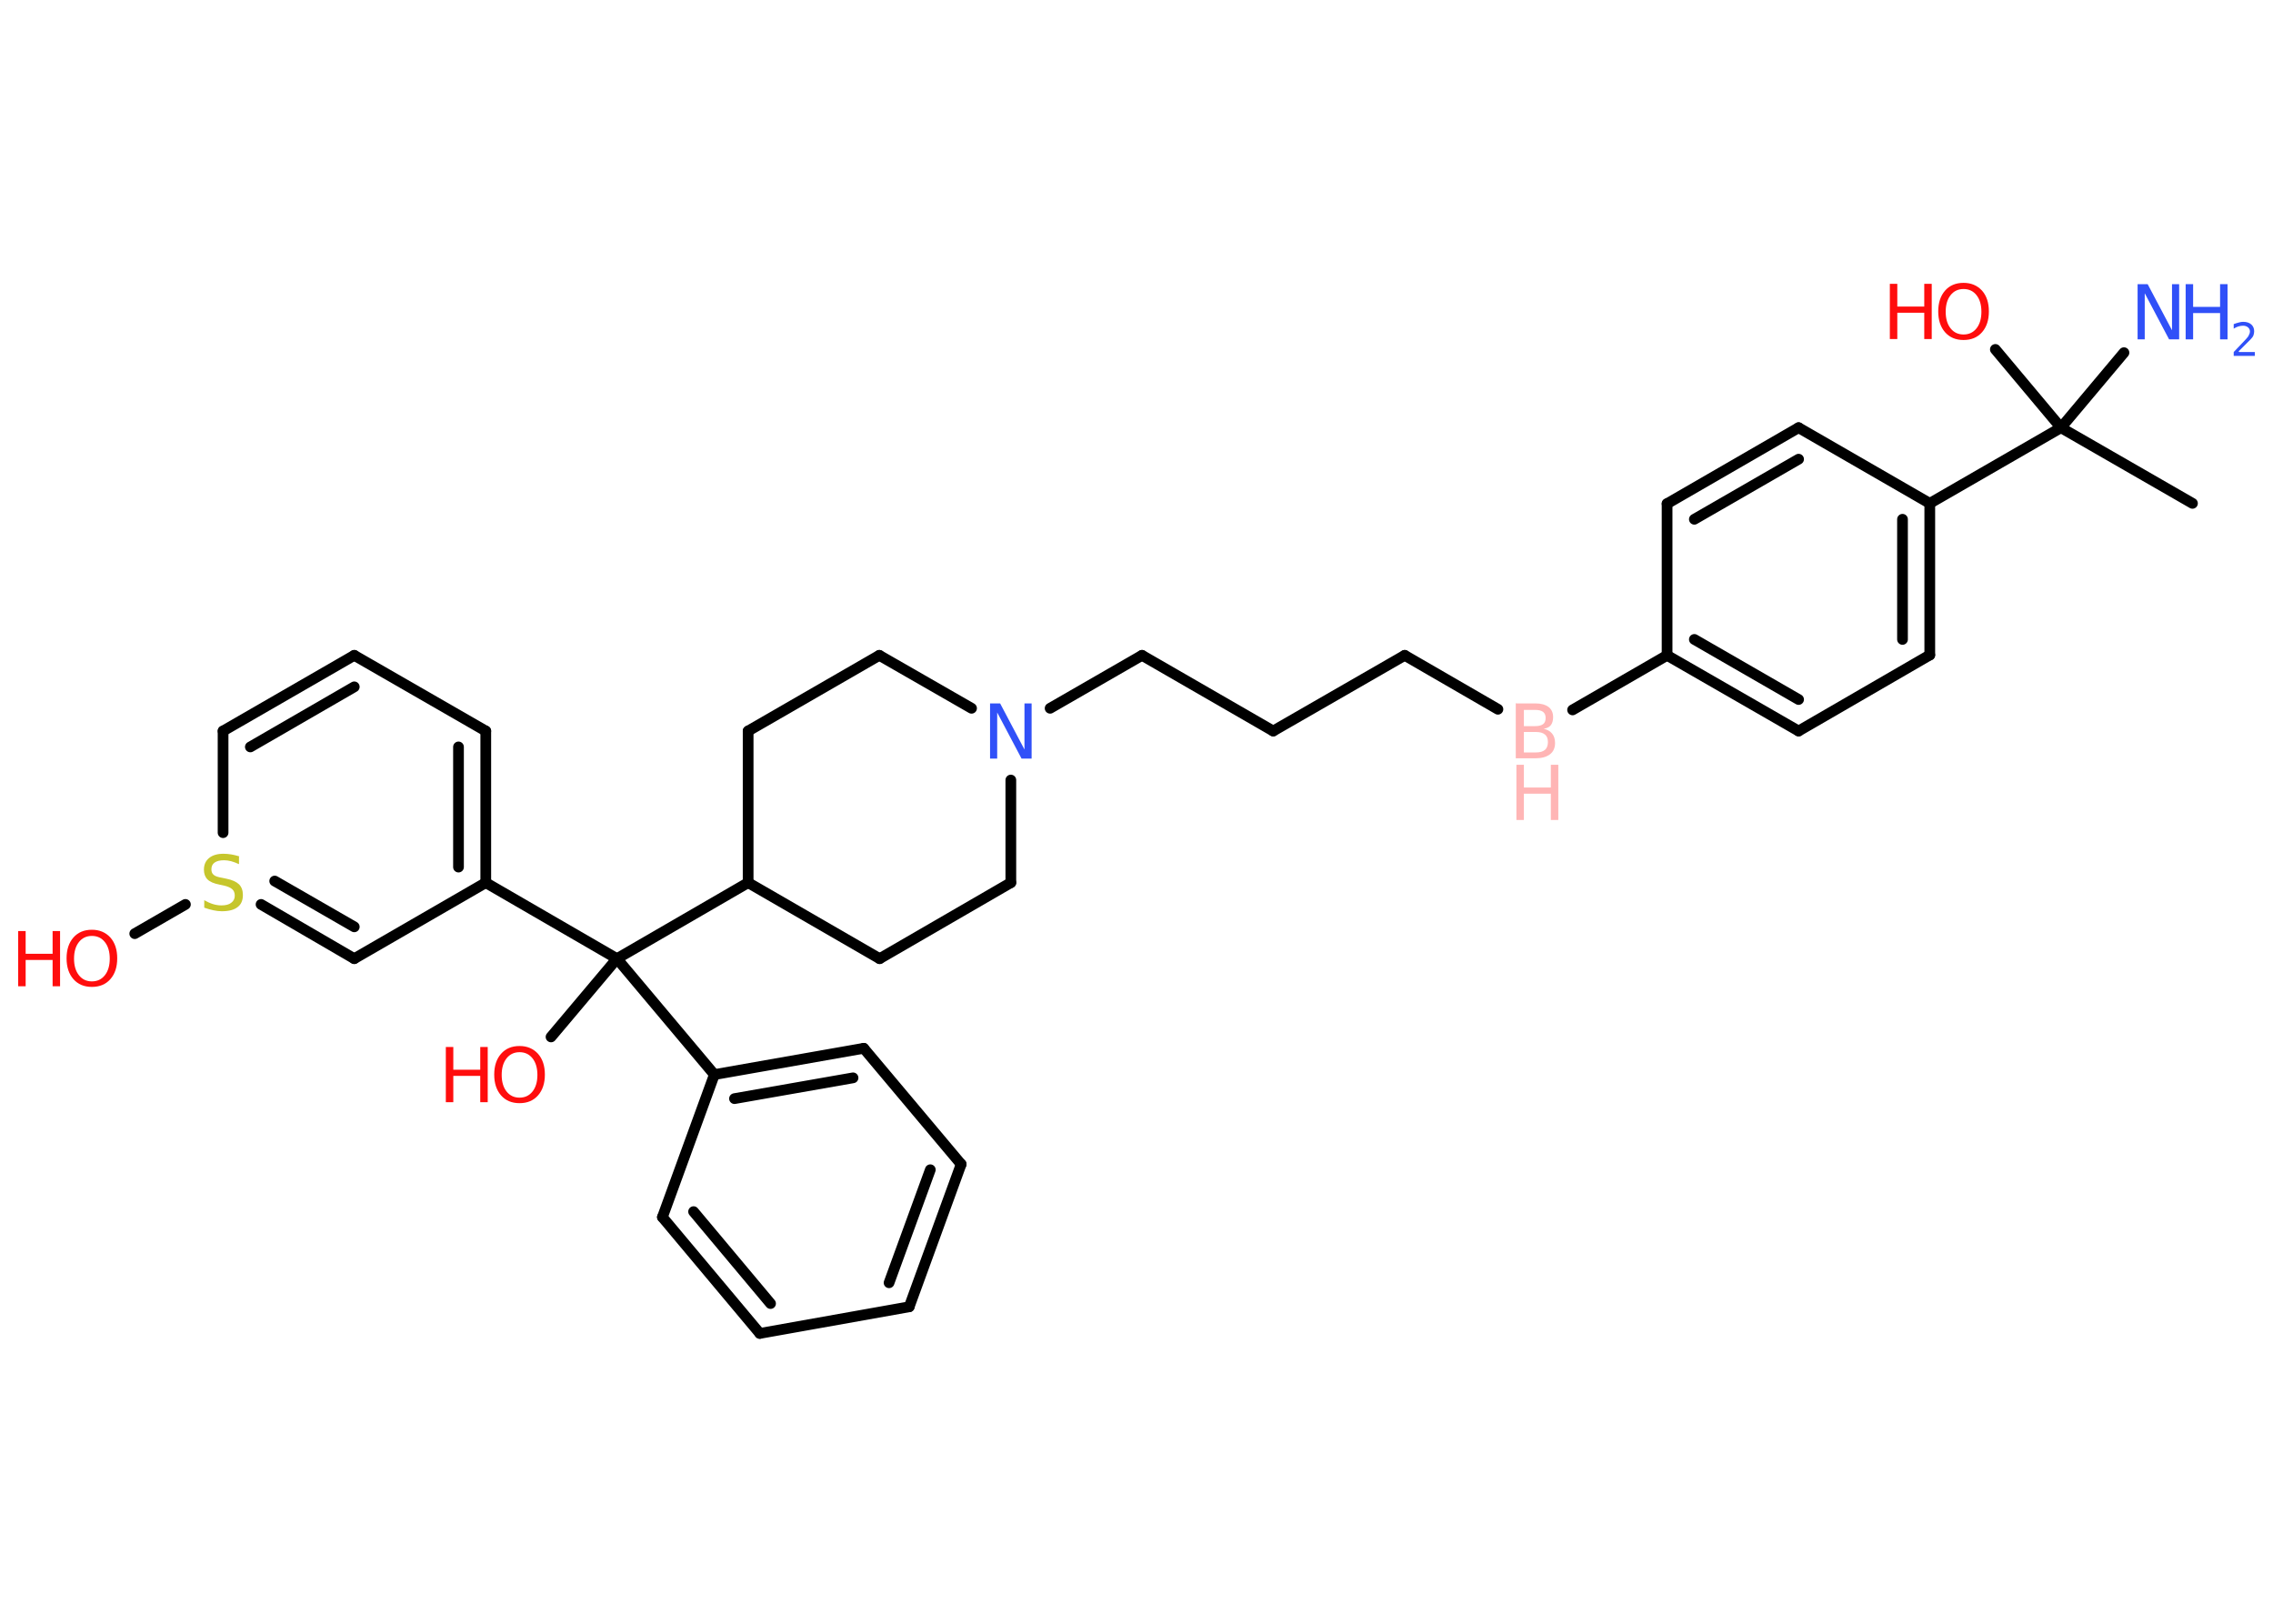 <?xml version='1.0' encoding='UTF-8'?>
<!DOCTYPE svg PUBLIC "-//W3C//DTD SVG 1.1//EN" "http://www.w3.org/Graphics/SVG/1.1/DTD/svg11.dtd">
<svg version='1.2' xmlns='http://www.w3.org/2000/svg' xmlns:xlink='http://www.w3.org/1999/xlink' width='70.0mm' height='50.0mm' viewBox='0 0 70.0 50.0'>
  <desc>Generated by the Chemistry Development Kit (http://github.com/cdk)</desc>
  <g stroke-linecap='round' stroke-linejoin='round' stroke='#000000' stroke-width='.33' fill='#FF0D0D'>
    <rect x='.0' y='.0' width='70.0' height='50.0' fill='#FFFFFF' stroke='none'/>
    <g id='mol1' class='mol'>
      <line id='mol1bnd1' class='bond' x1='67.52' y1='15.5' x2='63.47' y2='13.17'/>
      <line id='mol1bnd2' class='bond' x1='63.47' y1='13.17' x2='65.41' y2='10.86'/>
      <line id='mol1bnd3' class='bond' x1='63.47' y1='13.17' x2='61.45' y2='10.76'/>
      <line id='mol1bnd4' class='bond' x1='63.47' y1='13.17' x2='59.43' y2='15.5'/>
      <g id='mol1bnd5' class='bond'>
        <line x1='59.43' y1='20.17' x2='59.43' y2='15.5'/>
        <line x1='58.59' y1='19.69' x2='58.59' y2='15.99'/>
      </g>
      <line id='mol1bnd6' class='bond' x1='59.43' y1='20.17' x2='55.39' y2='22.51'/>
      <g id='mol1bnd7' class='bond'>
        <line x1='51.34' y1='20.18' x2='55.39' y2='22.51'/>
        <line x1='52.18' y1='19.69' x2='55.39' y2='21.54'/>
      </g>
      <line id='mol1bnd8' class='bond' x1='51.34' y1='20.18' x2='48.43' y2='21.86'/>
      <line id='mol1bnd9' class='bond' x1='46.13' y1='21.84' x2='43.26' y2='20.18'/>
      <line id='mol1bnd10' class='bond' x1='43.26' y1='20.18' x2='39.21' y2='22.51'/>
      <line id='mol1bnd11' class='bond' x1='39.21' y1='22.51' x2='35.17' y2='20.18'/>
      <line id='mol1bnd12' class='bond' x1='35.17' y1='20.18' x2='32.34' y2='21.81'/>
      <line id='mol1bnd13' class='bond' x1='31.13' y1='24.02' x2='31.13' y2='27.18'/>
      <line id='mol1bnd14' class='bond' x1='31.13' y1='27.18' x2='27.09' y2='29.52'/>
      <line id='mol1bnd15' class='bond' x1='27.09' y1='29.52' x2='23.04' y2='27.18'/>
      <line id='mol1bnd16' class='bond' x1='23.04' y1='27.18' x2='19.0' y2='29.52'/>
      <line id='mol1bnd17' class='bond' x1='19.0' y1='29.52' x2='16.97' y2='31.93'/>
      <line id='mol1bnd18' class='bond' x1='19.0' y1='29.52' x2='14.96' y2='27.18'/>
      <g id='mol1bnd19' class='bond'>
        <line x1='14.96' y1='27.18' x2='14.96' y2='22.51'/>
        <line x1='14.12' y1='26.7' x2='14.12' y2='23.0'/>
      </g>
      <line id='mol1bnd20' class='bond' x1='14.96' y1='22.51' x2='10.91' y2='20.18'/>
      <g id='mol1bnd21' class='bond'>
        <line x1='10.91' y1='20.18' x2='6.87' y2='22.51'/>
        <line x1='10.91' y1='21.15' x2='7.71' y2='23.0'/>
      </g>
      <line id='mol1bnd22' class='bond' x1='6.87' y1='22.51' x2='6.87' y2='25.64'/>
      <line id='mol1bnd23' class='bond' x1='5.71' y1='27.85' x2='4.15' y2='28.75'/>
      <g id='mol1bnd24' class='bond'>
        <line x1='8.04' y1='27.85' x2='10.91' y2='29.52'/>
        <line x1='8.46' y1='27.13' x2='10.91' y2='28.54'/>
      </g>
      <line id='mol1bnd25' class='bond' x1='14.96' y1='27.18' x2='10.91' y2='29.52'/>
      <line id='mol1bnd26' class='bond' x1='19.0' y1='29.52' x2='22.0' y2='33.09'/>
      <g id='mol1bnd27' class='bond'>
        <line x1='26.6' y1='32.28' x2='22.0' y2='33.09'/>
        <line x1='26.27' y1='33.19' x2='22.62' y2='33.83'/>
      </g>
      <line id='mol1bnd28' class='bond' x1='26.6' y1='32.28' x2='29.6' y2='35.85'/>
      <g id='mol1bnd29' class='bond'>
        <line x1='28.0' y1='40.24' x2='29.6' y2='35.85'/>
        <line x1='27.38' y1='39.5' x2='28.65' y2='36.02'/>
      </g>
      <line id='mol1bnd30' class='bond' x1='28.0' y1='40.24' x2='23.4' y2='41.06'/>
      <g id='mol1bnd31' class='bond'>
        <line x1='20.4' y1='37.48' x2='23.4' y2='41.06'/>
        <line x1='21.36' y1='37.31' x2='23.73' y2='40.14'/>
      </g>
      <line id='mol1bnd32' class='bond' x1='22.0' y1='33.09' x2='20.4' y2='37.48'/>
      <line id='mol1bnd33' class='bond' x1='23.04' y1='27.18' x2='23.04' y2='22.51'/>
      <line id='mol1bnd34' class='bond' x1='23.04' y1='22.51' x2='27.08' y2='20.18'/>
      <line id='mol1bnd35' class='bond' x1='29.92' y1='21.81' x2='27.08' y2='20.18'/>
      <line id='mol1bnd36' class='bond' x1='51.34' y1='20.18' x2='51.34' y2='15.51'/>
      <g id='mol1bnd37' class='bond'>
        <line x1='55.39' y1='13.17' x2='51.34' y2='15.51'/>
        <line x1='55.39' y1='14.14' x2='52.18' y2='15.99'/>
      </g>
      <line id='mol1bnd38' class='bond' x1='59.43' y1='15.5' x2='55.39' y2='13.17'/>
      <g id='mol1atm3' class='atom'>
        <path d='M65.83 8.75h.31l.75 1.42v-1.42h.22v1.7h-.31l-.75 -1.42v1.42h-.22v-1.7z' stroke='none' fill='#3050F8'/>
        <path d='M67.31 8.75h.23v.7h.83v-.7h.23v1.7h-.23v-.81h-.83v.81h-.23v-1.7z' stroke='none' fill='#3050F8'/>
        <path d='M68.96 10.84h.48v.12h-.65v-.12q.08 -.08 .21 -.22q.13 -.14 .17 -.18q.07 -.07 .09 -.13q.03 -.05 .03 -.1q.0 -.08 -.06 -.13q-.06 -.05 -.15 -.05q-.07 .0 -.14 .02q-.07 .02 -.15 .07v-.14q.08 -.03 .16 -.05q.07 -.02 .13 -.02q.16 .0 .25 .08q.09 .08 .09 .21q.0 .06 -.02 .12q-.02 .06 -.09 .13q-.02 .02 -.11 .11q-.09 .09 -.26 .26z' stroke='none' fill='#3050F8'/>
      </g>
      <g id='mol1atm4' class='atom'>
        <path d='M60.47 8.9q-.25 .0 -.4 .19q-.15 .19 -.15 .51q.0 .32 .15 .51q.15 .19 .4 .19q.25 .0 .4 -.19q.15 -.19 .15 -.51q.0 -.32 -.15 -.51q-.15 -.19 -.4 -.19zM60.47 8.71q.35 .0 .57 .24q.21 .24 .21 .64q.0 .4 -.21 .64q-.21 .24 -.57 .24q-.36 .0 -.57 -.24q-.21 -.24 -.21 -.64q.0 -.4 .21 -.64q.21 -.24 .57 -.24z' stroke='none'/>
        <path d='M58.2 8.74h.23v.7h.83v-.7h.23v1.7h-.23v-.81h-.83v.81h-.23v-1.7z' stroke='none'/>
      </g>
      <g id='mol1atm9' class='atom'>
        <path d='M46.93 22.55v.62h.37q.19 .0 .28 -.08q.09 -.08 .09 -.24q.0 -.16 -.09 -.23q-.09 -.08 -.28 -.08h-.37zM46.93 21.85v.51h.34q.17 .0 .25 -.06q.08 -.06 .08 -.19q.0 -.13 -.08 -.19q-.08 -.06 -.25 -.06h-.34zM46.7 21.66h.58q.26 .0 .41 .11q.14 .11 .14 .31q.0 .16 -.07 .25q-.07 .09 -.22 .11q.17 .04 .26 .15q.09 .11 .09 .29q.0 .23 -.16 .35q-.16 .12 -.44 .12h-.61v-1.7z' stroke='none' fill='#FFB5B5'/>
        <path d='M46.7 23.55h.23v.7h.83v-.7h.23v1.7h-.23v-.81h-.83v.81h-.23v-1.7z' stroke='none' fill='#FFB5B5'/>
      </g>
      <path id='mol1atm13' class='atom' d='M30.49 21.66h.31l.75 1.42v-1.42h.22v1.7h-.31l-.75 -1.42v1.42h-.22v-1.7z' stroke='none' fill='#3050F8'/>
      <g id='mol1atm18' class='atom'>
        <path d='M16.0 32.4q-.25 .0 -.4 .19q-.15 .19 -.15 .51q.0 .32 .15 .51q.15 .19 .4 .19q.25 .0 .4 -.19q.15 -.19 .15 -.51q.0 -.32 -.15 -.51q-.15 -.19 -.4 -.19zM16.0 32.21q.35 .0 .57 .24q.21 .24 .21 .64q.0 .4 -.21 .64q-.21 .24 -.57 .24q-.36 .0 -.57 -.24q-.21 -.24 -.21 -.64q.0 -.4 .21 -.64q.21 -.24 .57 -.24z' stroke='none'/>
        <path d='M13.73 32.24h.23v.7h.83v-.7h.23v1.7h-.23v-.81h-.83v.81h-.23v-1.7z' stroke='none'/>
      </g>
      <path id='mol1atm23' class='atom' d='M7.36 26.39v.22q-.13 -.06 -.24 -.09q-.12 -.03 -.22 -.03q-.19 .0 -.29 .07q-.1 .07 -.1 .21q.0 .11 .07 .17q.07 .06 .26 .09l.14 .03q.25 .05 .38 .17q.12 .12 .12 .33q.0 .25 -.16 .37q-.16 .13 -.49 .13q-.12 .0 -.26 -.03q-.14 -.03 -.28 -.08v-.23q.14 .08 .27 .12q.13 .04 .26 .04q.2 .0 .3 -.08q.11 -.08 .11 -.22q.0 -.13 -.08 -.2q-.08 -.07 -.25 -.11l-.14 -.03q-.26 -.05 -.37 -.16q-.11 -.11 -.11 -.3q.0 -.23 .16 -.36q.16 -.13 .44 -.13q.12 .0 .24 .02q.12 .02 .25 .06z' stroke='none' fill='#C6C62C'/>
      <g id='mol1atm24' class='atom'>
        <path d='M2.83 28.82q-.25 .0 -.4 .19q-.15 .19 -.15 .51q.0 .32 .15 .51q.15 .19 .4 .19q.25 .0 .4 -.19q.15 -.19 .15 -.51q.0 -.32 -.15 -.51q-.15 -.19 -.4 -.19zM2.83 28.63q.35 .0 .57 .24q.21 .24 .21 .64q.0 .4 -.21 .64q-.21 .24 -.57 .24q-.36 .0 -.57 -.24q-.21 -.24 -.21 -.64q.0 -.4 .21 -.64q.21 -.24 .57 -.24z' stroke='none'/>
        <path d='M.56 28.67h.23v.7h.83v-.7h.23v1.7h-.23v-.81h-.83v.81h-.23v-1.7z' stroke='none'/>
      </g>
    </g>
  </g>
</svg>
